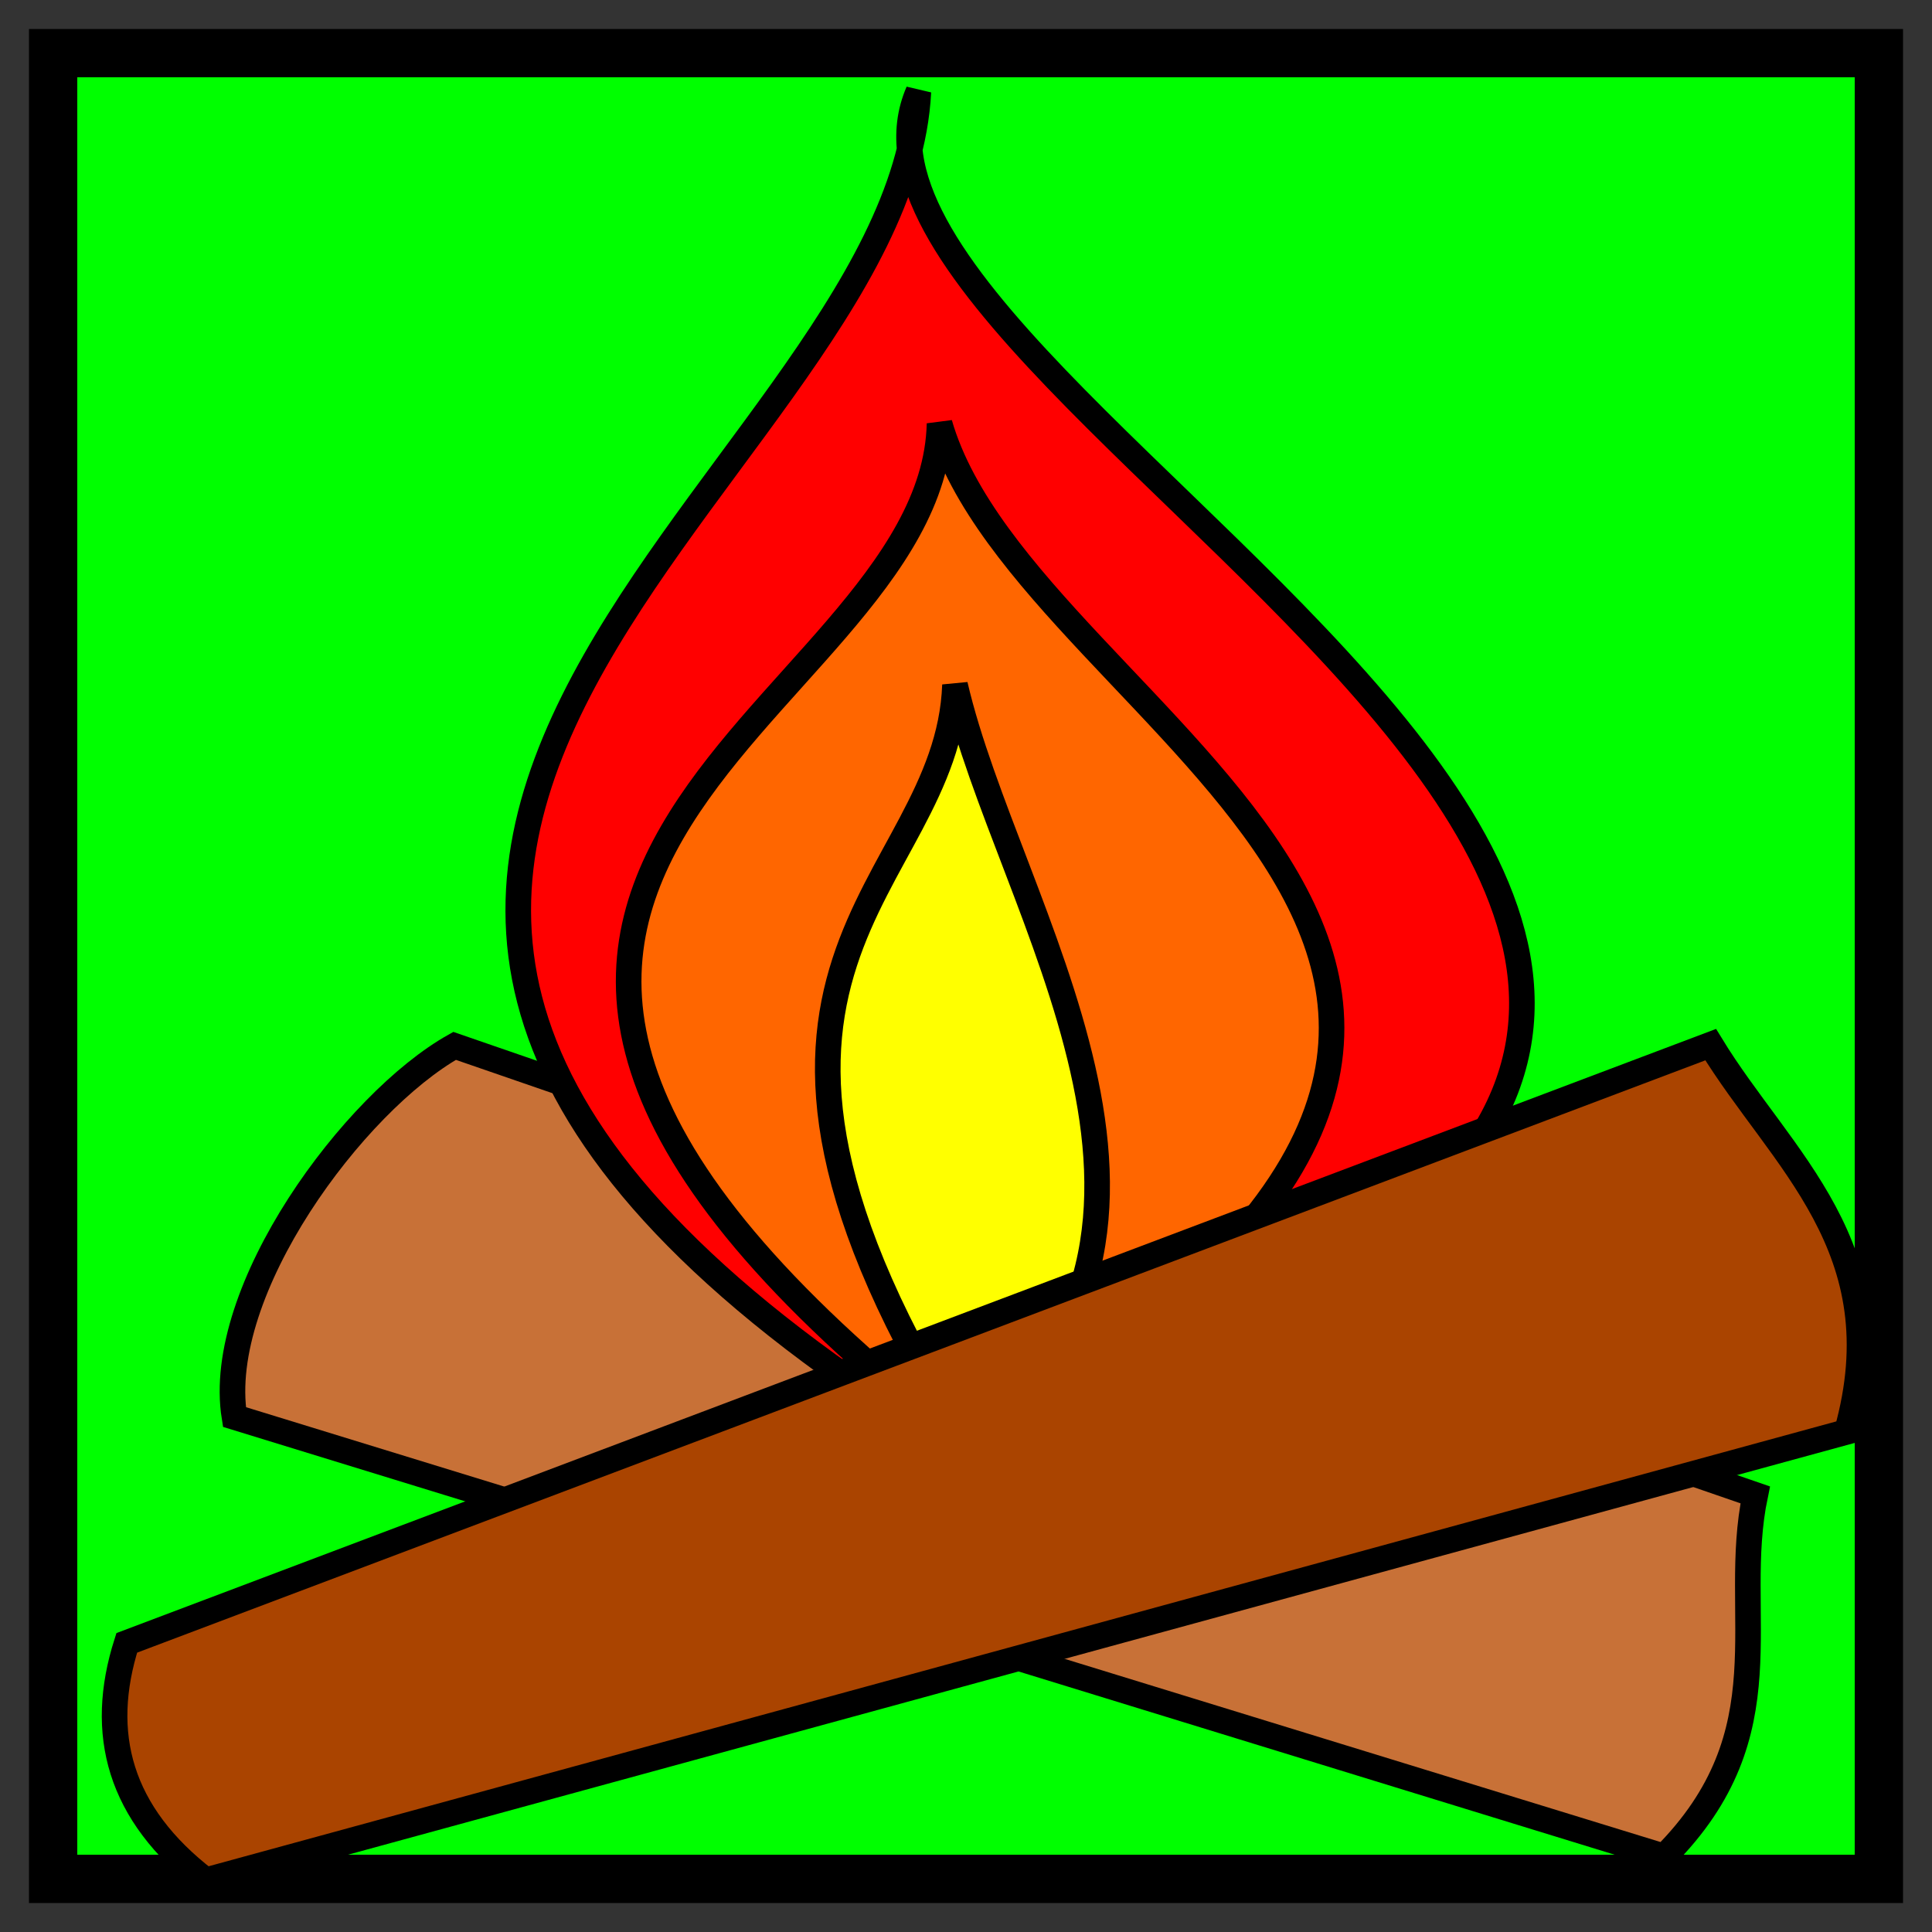 <?xml version="1.0" encoding="UTF-8" standalone="no"?>
<!-- Created with Inkscape (http://www.inkscape.org/) -->

<svg
   width="20mm"
   height="20mm"
   viewBox="0 0 20 20"
   version="1.1"
   id="svg135"
   inkscape:version="1.2.1 (9c6d41e410, 2022-07-14, custom)"
   sodipodi:docname="fireplace.svg"
   xmlns:inkscape="http://www.inkscape.org/namespaces/inkscape"
   xmlns:sodipodi="http://sodipodi.sourceforge.net/DTD/sodipodi-0.dtd"
   xmlns="http://www.w3.org/2000/svg"
   xmlns:svg="http://www.w3.org/2000/svg">
  <rect x="0" y="0" width="20" height="20" fill="#333333" stroke="none"/>
  <sodipodi:namedview
     id="namedview137"
     pagecolor="#ffffff"
     bordercolor="#eeeeee"
     borderopacity="1"
     inkscape:showpageshadow="0"
     inkscape:pageopacity="0"
     inkscape:pagecheckerboard="0"
     inkscape:deskcolor="#505050"
     inkscape:document-units="mm"
     showgrid="false"
     inkscape:zoom="10.596562"
     inkscape:cx="37.795276"
     inkscape:cy="37.984016"
     inkscape:window-width="1920"
     inkscape:window-height="1015"
     inkscape:window-x="0"
     inkscape:window-y="0"
     inkscape:window-maximized="1"
     inkscape:current-layer="layer1" />
  <defs
     id="defs132" />
  <g
     inkscape:label="Layer 1"
     inkscape:groupmode="layer"
     id="layer1">
    <rect
       style="fill:#00ff00;fill-opacity:1;stroke:#000000;stroke-width:0.5;stroke-linecap:round;stroke-dasharray:none;paint-order:stroke fill markers;stop-color:#000000"
       id="rect3256"
       width="18.9"
       height="18.9"
       x="0.55"
       y="0.55" />
    <path
       style="fill:#c87137;stroke:#000000;stroke-width:0.265px;stroke-linecap:butt;stroke-linejoin:miter;stroke-opacity:1"
       d="M 2.427,14.669 C 2.217,13.36 3.664,11.411 4.706,10.827 l 13.464,4.648 c -0.261,1.246 0.343,2.456 -0.942,3.744 z"
       id="path4318"
       sodipodi:nodetypes="ccccc" />
    <path
       style="fill:#ff0000;stroke:#000000;stroke-width:0.265px;stroke-linecap:butt;stroke-linejoin:miter;stroke-opacity:1"
       d="M 9.823,14.96 C 24.042,10.432 8.038,4.313 9.507,0.95 9.296,5.088 0.09,8.965 9.823,14.96 Z"
       id="path4322"
       sodipodi:nodetypes="ccc" />
    <path
       style="fill:#ff6600;stroke:#000000;stroke-width:0.265px;stroke-linecap:butt;stroke-linejoin:miter;stroke-opacity:1"
       d="M 10.041,14.988 C 18.188,10.063 10.634,7.546 9.726,4.385 9.656,7.486 2.316,9.024 10.041,14.988 Z"
       id="path4324"
       sodipodi:nodetypes="ccc" />
    <path
       style="fill:#ffff00;stroke:#000000;stroke-width:0.265px;stroke-linecap:butt;stroke-linejoin:miter;stroke-opacity:1"
       d="M 10.028,14.978 C 6.871,9.967 9.808,9.241 9.886,7.09 10.428,9.43 12.823,12.719 10.028,14.978 Z"
       id="path4326"
       sodipodi:nodetypes="ccc" />
    <path
       style="fill:#aa4400;stroke:#000000;stroke-width:0.265px;stroke-linecap:butt;stroke-linejoin:miter;stroke-opacity:1"
       d="M 1.312,17.007 17.709,10.814 c 0.726,1.191 1.943,2.104 1.409,4.008 L 2.13,19.465 C 1.232,18.775 1.013,17.945 1.312,17.007 Z"
       id="path4320"
       sodipodi:nodetypes="ccccc" />
  </g>
</svg>
